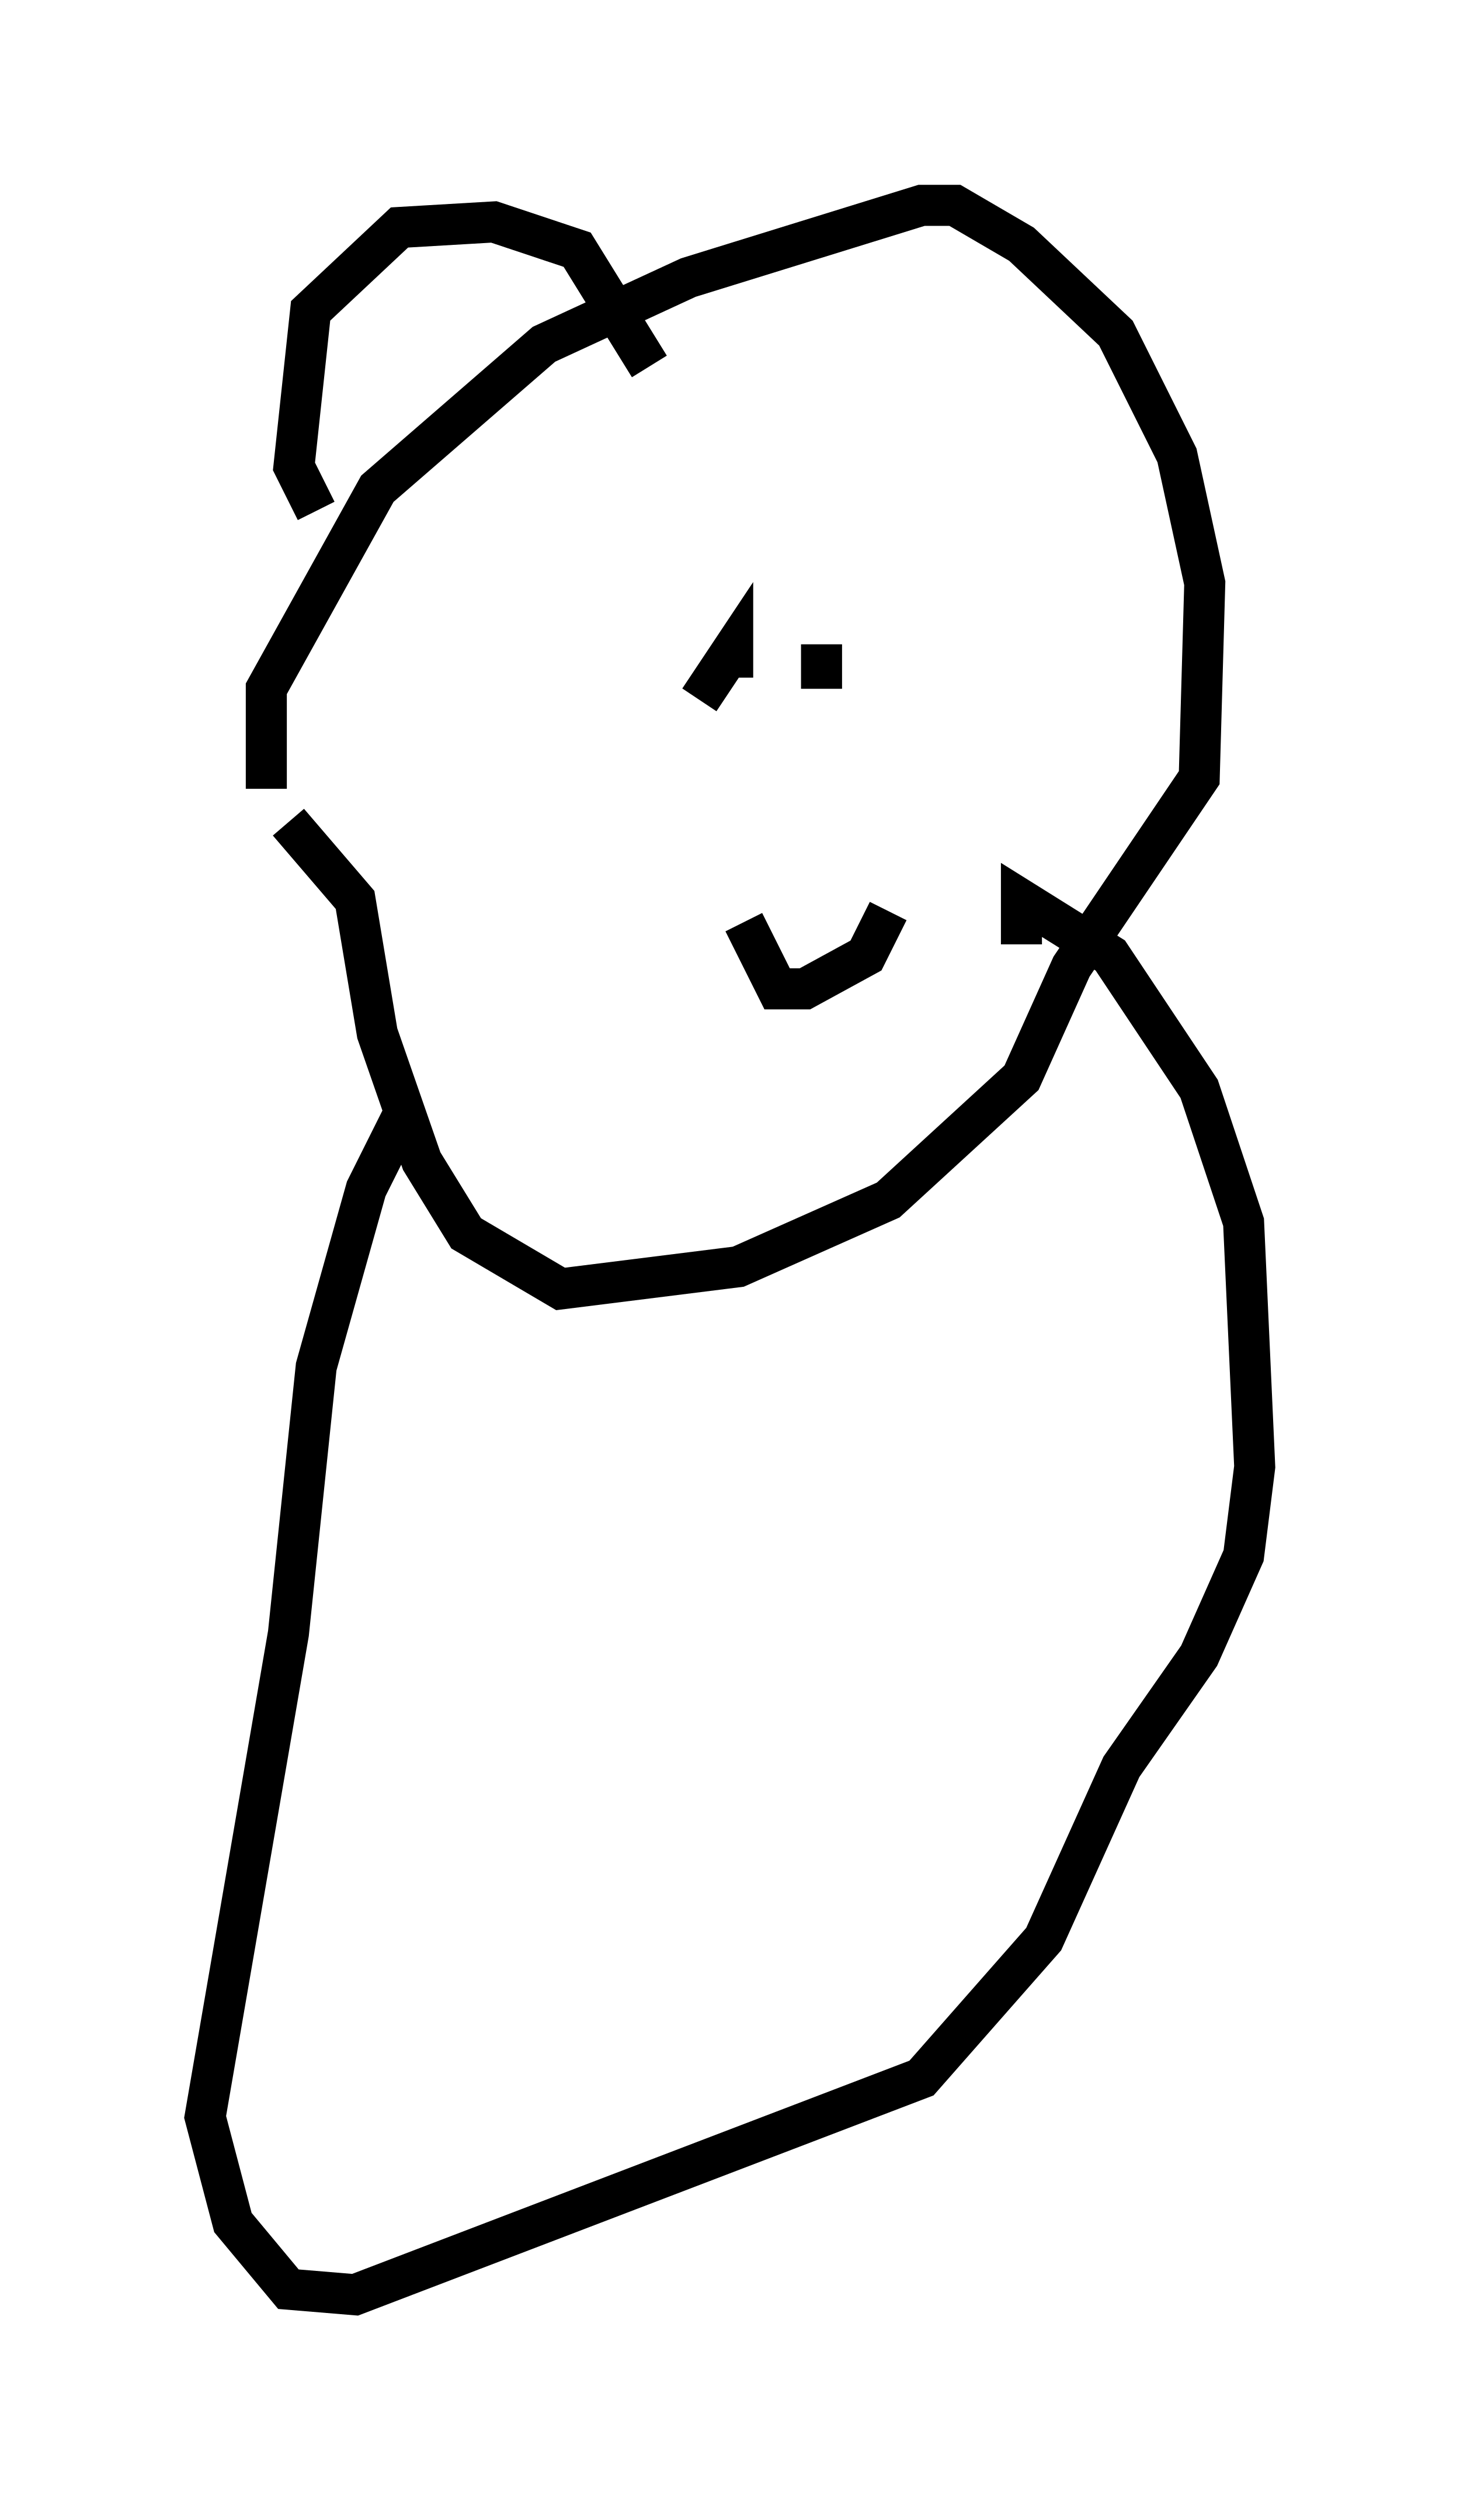 <?xml version="1.0" encoding="utf-8" ?>
<svg baseProfile="full" height="60.879" version="1.1" width="35.575" xmlns="http://www.w3.org/2000/svg" xmlns:ev="http://www.w3.org/2001/xml-events" xmlns:xlink="http://www.w3.org/1999/xlink"><defs /><rect fill="white" height="60.879" width="35.575" x="0" y="0" /><path d="M7.03, 20.02 m-0.541, -0.812 l0.0, -2.436 2.706, -4.871 l4.059, -3.518 3.518, -1.624 l5.683, -1.759 0.812, 0.0 l1.624, 0.947 2.3, 2.165 l1.488, 2.977 0.677, 3.112 l-0.135, 4.736 -3.112, 4.601 l-1.218, 2.706 -3.248, 2.977 l-3.654, 1.624 -4.33, 0.541 l-2.3, -1.353 -1.083, -1.759 l-1.083, -3.112 -0.541, -3.248 l-1.624, -1.894 m2.842, 7.036 l-0.947, 1.894 -1.218, 4.33 l-0.677, 6.495 -2.03, 11.773 l0.677, 2.571 1.353, 1.624 l1.624, 0.135 13.802, -5.277 l2.977, -3.383 1.894, -4.195 l1.894, -2.706 1.083, -2.436 l0.271, -2.165 -0.271, -5.954 l-1.083, -3.248 -2.165, -3.248 l-2.165, -1.353 0.0, 1.083 m-7.036, -6.495 l0.0, -0.677 -0.812, 1.218 m2.977, -1.353 l0.0, 1.083 m-1.894, 5.683 l0.812, 1.624 0.677, 0.0 l1.488, -0.812 0.541, -1.083 m-5.819, -13.261 l-1.759, -2.842 -2.03, -0.677 l-2.3, 0.135 -2.165, 2.03 l-0.406, 3.789 0.541, 1.083 m17.726, -6.901 " fill="none" stroke="black" stroke-width="1" /></svg>